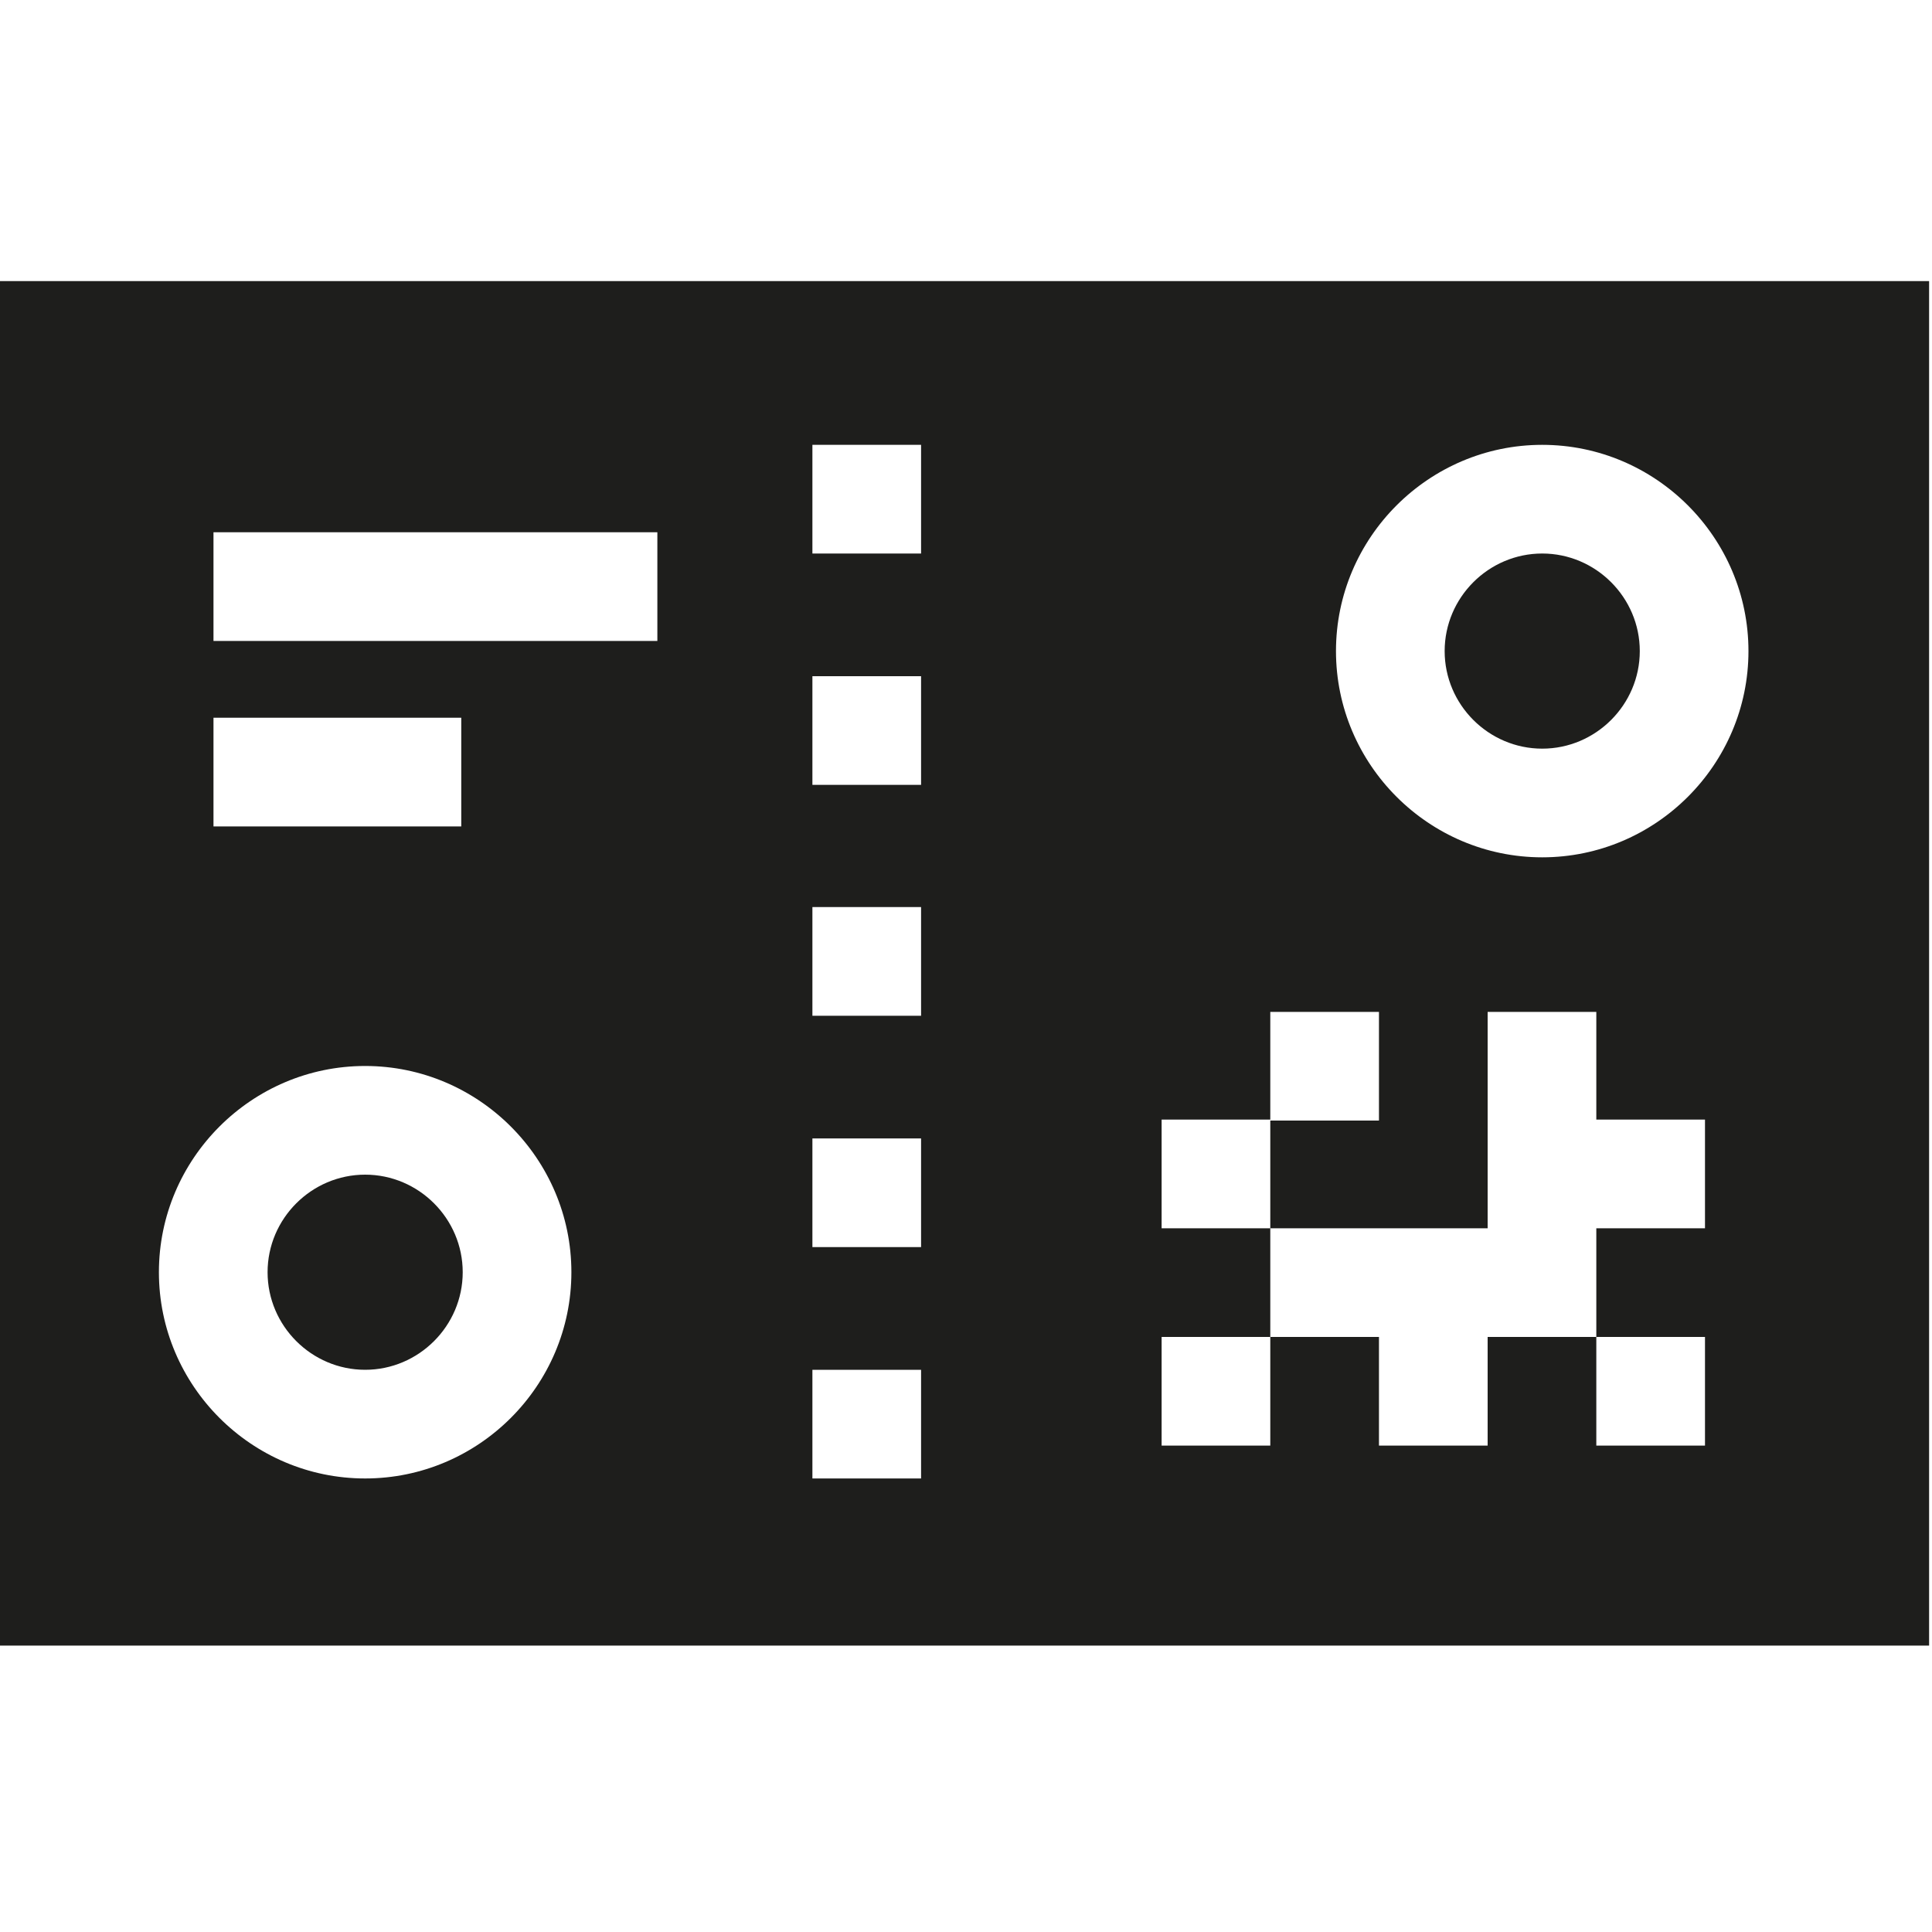 <?xml version="1.0" encoding="UTF-8"?>
<svg id="a" data-name="3219" xmlns="http://www.w3.org/2000/svg" viewBox="0 0 40 40">
  <path d="M9.58,26.34c0,1.11-.91,2.02-2.02,2.02s-2.02-.91-2.02-2.02.91-2.02,2.02-2.02,2.02.91,2.02,2.02ZM31.93,11.46c-1.11,0-2.02.91-2.02,2.02s.91,2.02,2.02,2.02,2.02-.91,2.02-2.02-.91-2.02-2.02-2.02ZM39.94,5.82v28.25H-.01V5.82h39.95ZM24.05,25.43h2.25v-2.23h2.25v-2.25h-2.25v2.23h-2.25v2.25ZM4.42,17.11h5.13v-2.25h-5.13v2.25ZM11.83,26.34c0-2.35-1.92-4.27-4.27-4.27s-4.27,1.92-4.27,4.27,1.92,4.27,4.27,4.27,4.27-1.92,4.27-4.27ZM13.6,11.02H4.42v2.25h9.19v-2.25ZM19.07,28.36h-2.25v2.25h2.25v-2.25ZM19.07,23.57h-2.25v2.25h2.25v-2.25ZM19.07,18.78h-2.25v2.25h2.25v-2.25ZM19.07,14h-2.25v2.25h2.25v-2.25ZM19.07,9.21h-2.25v2.25h2.25v-2.25ZM35.3,23.18h-2.25v-2.23h-2.25v4.48h0s-4.5,0-4.5,0v2.25h-2.25v2.25h2.25v-2.25h2.25v2.25h2.25v-2.25h2.25v2.25h2.25v-2.25h-2.25v-2.25h0s2.25,0,2.25,0v-2.25ZM36.2,13.48c0-2.35-1.92-4.27-4.27-4.27s-4.27,1.92-4.27,4.27,1.92,4.27,4.27,4.27,4.27-1.92,4.27-4.27Z" fill="#1e1e1c"/>
</svg>